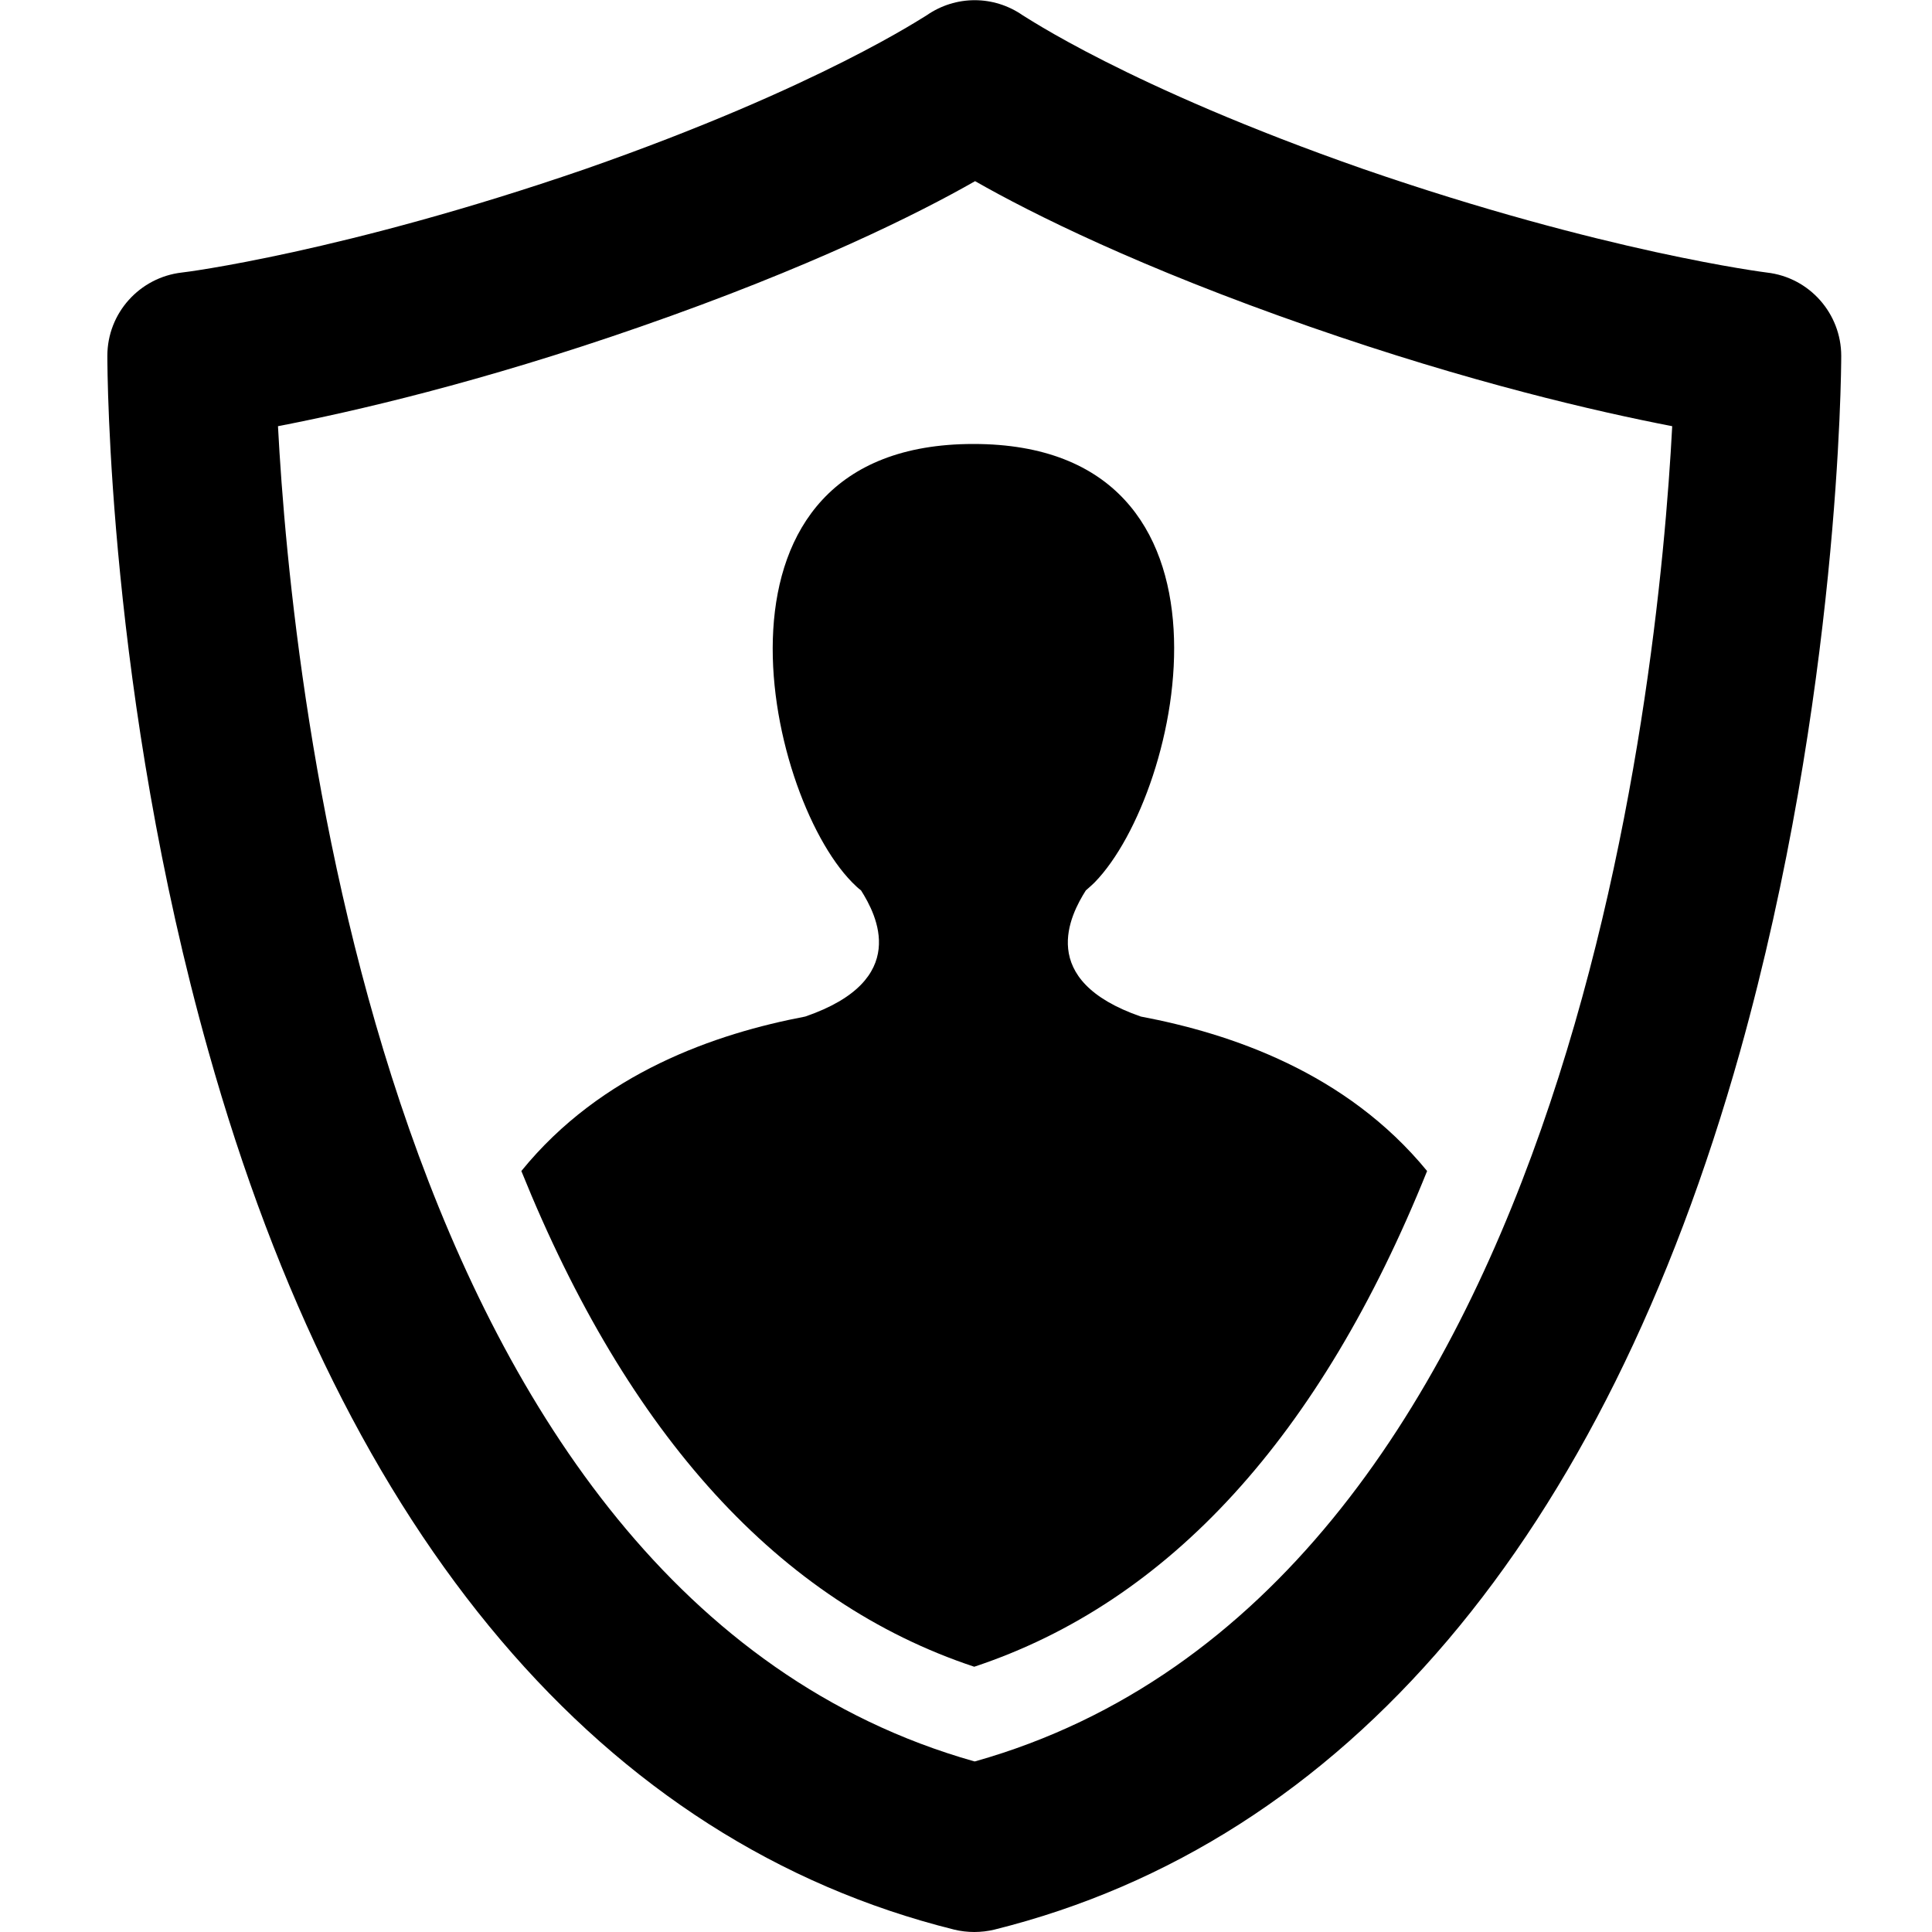 <svg width="60" height="60"> 
  <path d="M33.722 27.652C33.722 27.652 33.898 27.501 33.998 27.401C36.736 24.588 39.046 13.788 30.231 13.788C21.415 13.788 23.726 24.613 26.463 27.401C26.564 27.501 26.639 27.576 26.74 27.652C27.217 28.405 28.297 30.439 25.007 31.57C22.244 32.097 18.678 33.303 16.191 36.367C19.507 44.579 24.203 49.753 30.256 51.762C36.309 49.753 41.005 44.604 44.32 36.367C41.809 33.303 38.217 32.097 35.43 31.57C32.165 30.439 33.245 28.405 33.722 27.652Z"></path>
  <path d="M54.87 8.464C54.87 8.464 49.822 7.836 42.338 5.249C35.004 2.687 31.789 0.477 31.764 0.477C30.86 -0.151 29.68 -0.151 28.776 0.477C28.75 0.477 25.511 2.687 18.177 5.249C10.668 7.836 5.695 8.464 5.645 8.464C4.339 8.615 3.334 9.72 3.334 11.051C3.334 11.478 3.359 21.599 6.473 32.65C10.718 47.769 18.73 57.212 29.63 59.925C29.83 59.975 30.056 60 30.257 60C30.458 60 30.684 59.975 30.885 59.925C41.785 57.212 49.797 47.769 54.041 32.65C57.131 21.599 57.181 11.478 57.181 11.051C57.181 9.745 56.201 8.615 54.87 8.464ZM30.257 54.701C11.873 49.502 9.06 21.373 8.633 13.236C10.969 12.784 14.912 11.88 19.885 10.147C25.159 8.313 28.524 6.63 30.282 5.626C32.041 6.63 35.406 8.313 40.68 10.147C45.653 11.88 49.596 12.784 51.932 13.236C51.505 21.373 48.717 49.502 30.282 54.701H30.257Z"></path> 
</svg>